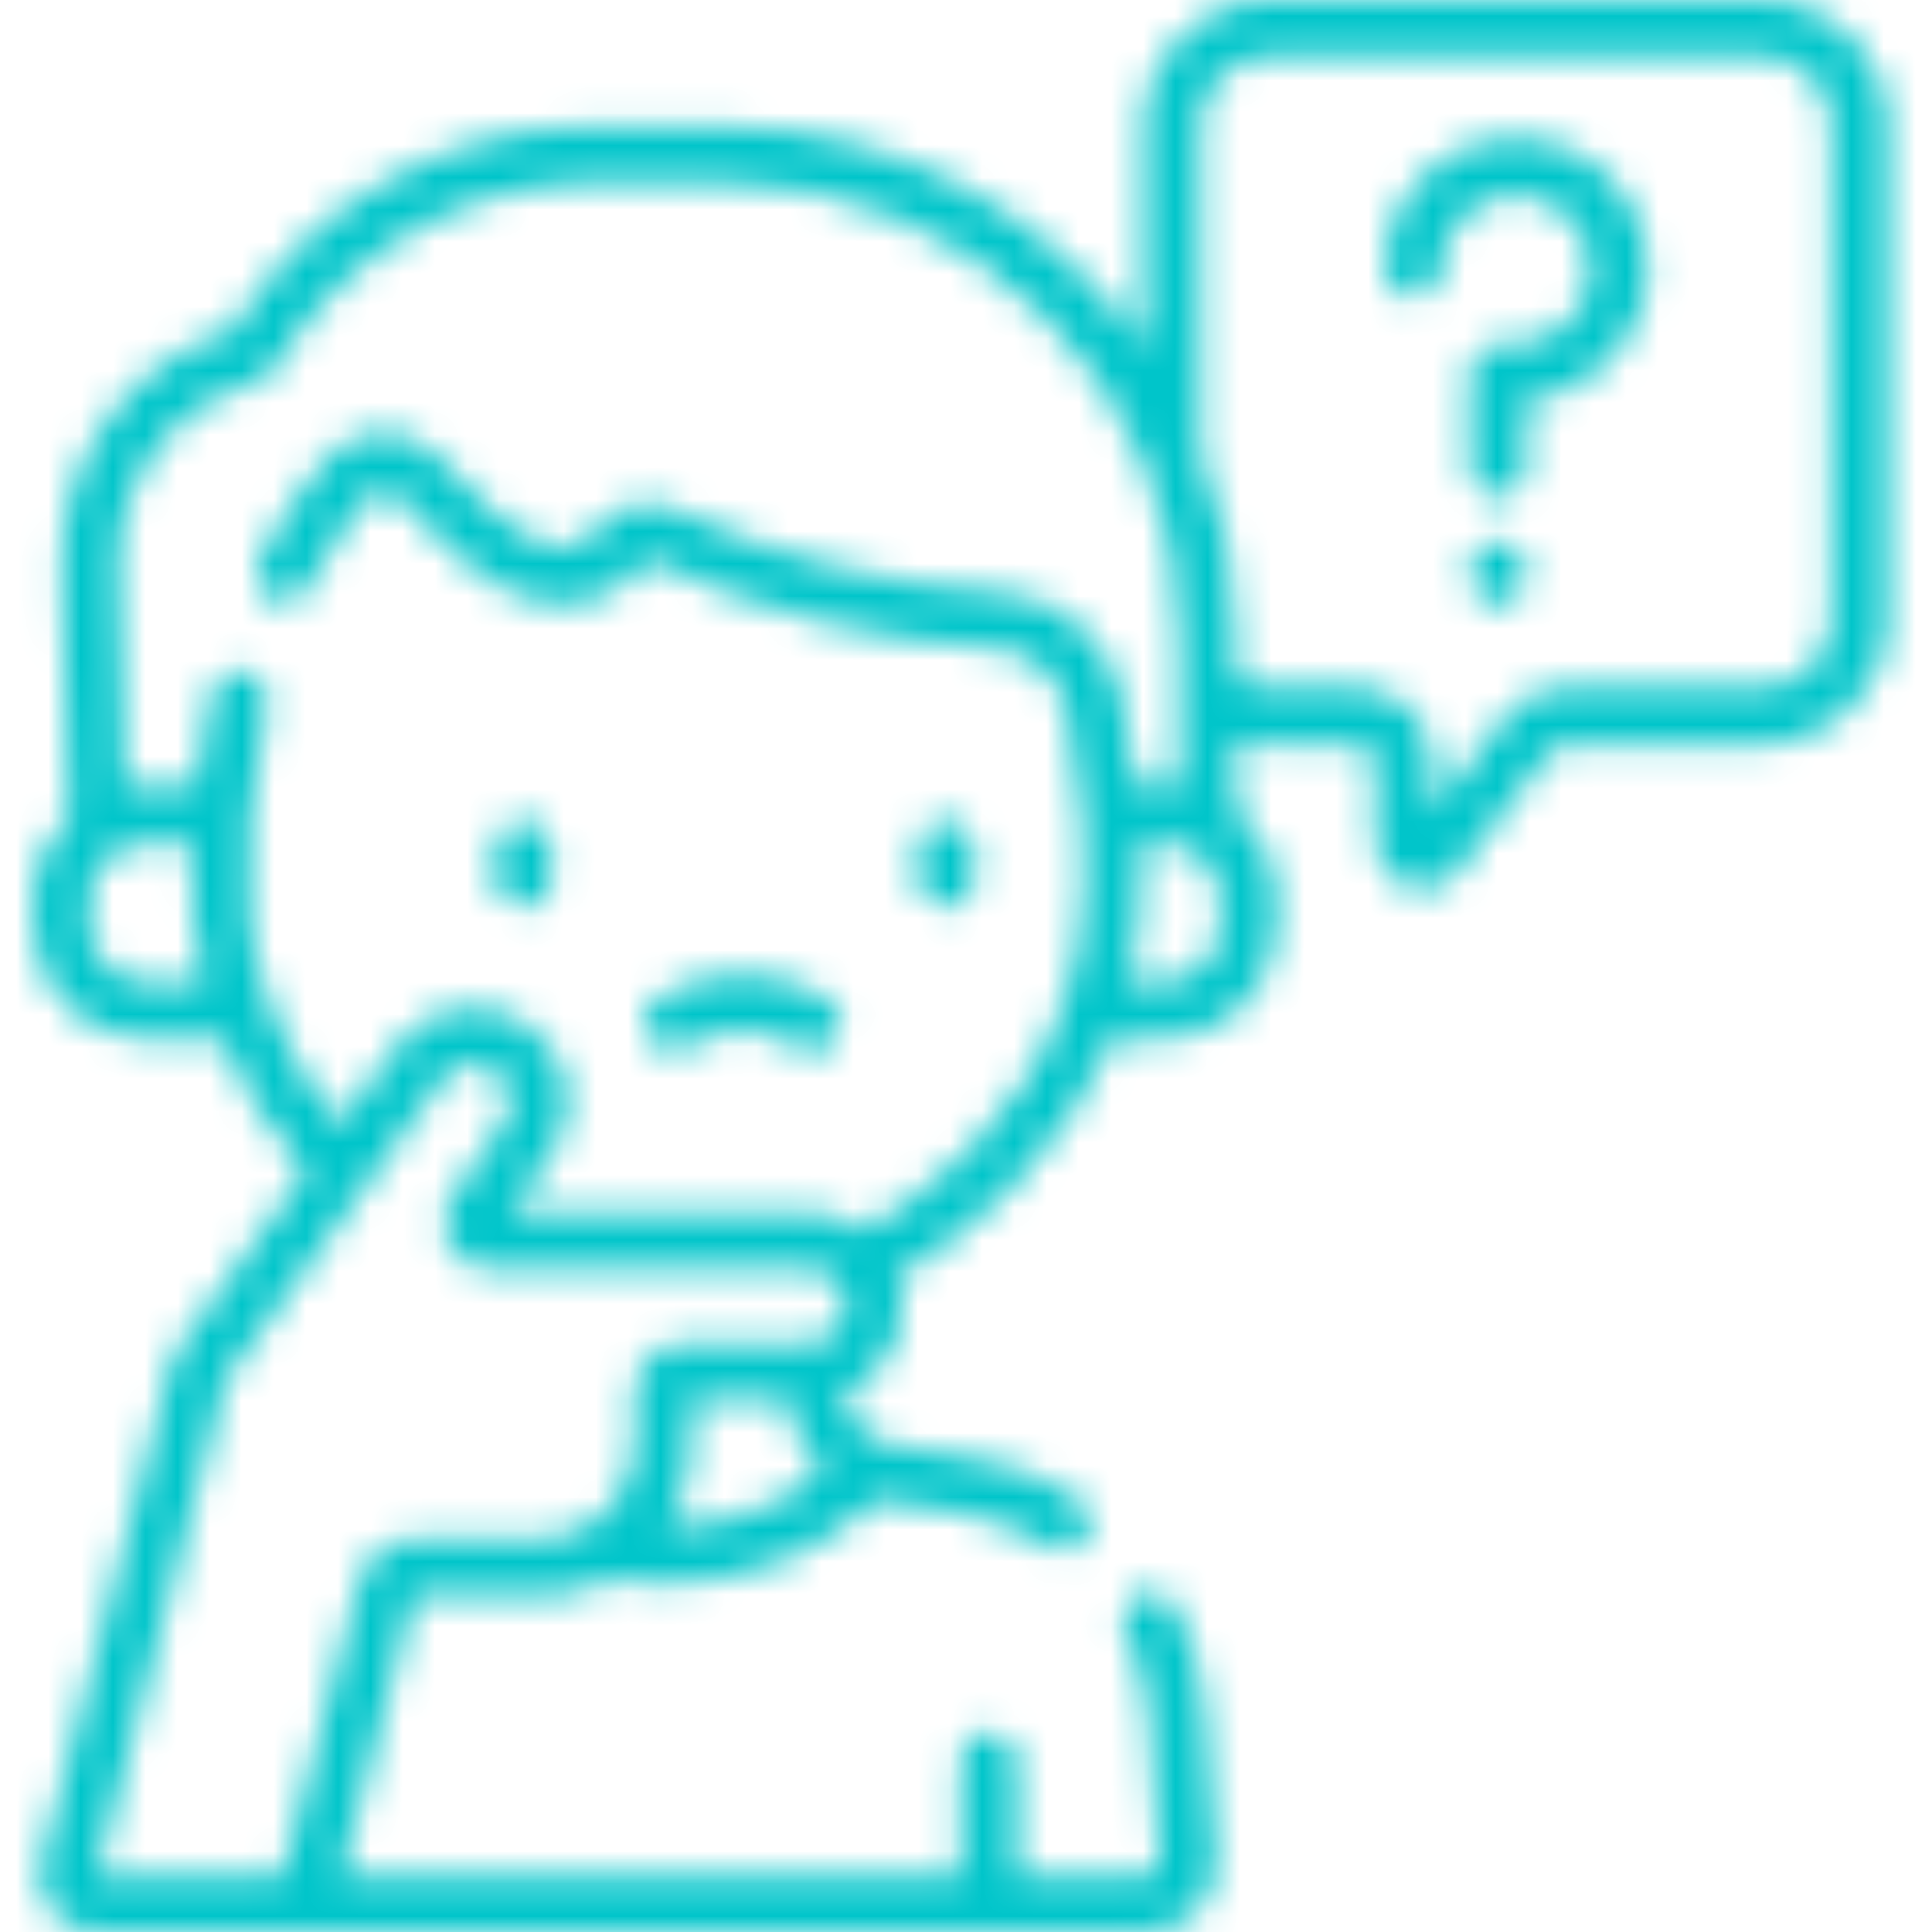 <svg width="60" height="60" viewBox="0 0 60 60" fill="none" xmlns="http://www.w3.org/2000/svg">
<mask id="mask0_9764_174328" style="mask-type:alpha" maskUnits="userSpaceOnUse" x="1" y="0" width="58" height="60">
<path fill-rule="evenodd" clip-rule="evenodd" d="M54.791 0H39.367C37.251 0 35.529 1.722 35.529 3.838V10.793C32.637 6.638 27.827 3.913 22.392 3.913H18.463C13.868 3.913 9.589 6.332 7.208 10.249C3.976 11.262 1.817 14.272 1.915 17.695L2.137 25.364C1.454 26.006 1.025 26.916 1.025 27.925V28.75C1.025 30.686 2.601 32.261 4.537 32.261H6.894C7.493 33.744 8.366 35.128 9.498 36.389L8.706 37.486L8.672 37.533C7.502 39.154 5.626 41.751 5.478 41.957C5.414 42.045 5.367 42.145 5.34 42.25L1.286 57.845C1.151 58.365 1.262 58.907 1.59 59.332C1.919 59.756 2.415 60 2.952 60H35.647C36.233 60 36.798 59.754 37.198 59.325C37.597 58.896 37.802 58.314 37.76 57.728L37.427 53.172C37.344 52.02 37.038 50.916 36.517 49.893C36.297 49.46 35.768 49.288 35.336 49.508C34.903 49.728 34.73 50.257 34.95 50.69C35.364 51.503 35.608 52.381 35.674 53.3L36.007 57.855C36.017 57.992 35.951 58.085 35.911 58.128C35.871 58.17 35.784 58.242 35.647 58.242H31.593V54.651C31.593 54.166 31.2 53.772 30.715 53.772C30.229 53.772 29.836 54.166 29.836 54.651V58.242H10.591L12.834 49.615C12.841 49.587 12.867 49.567 12.896 49.567H16.779C17.567 49.567 18.31 49.371 18.963 49.026C19.527 49.129 20.106 49.181 20.687 49.181C23.152 49.181 25.504 48.24 27.226 46.581L27.23 46.581L27.275 46.591C27.346 46.605 27.417 46.616 27.862 46.685C28.223 46.741 28.828 46.836 29.875 47.001C30.829 47.15 31.724 47.489 32.532 48.01C32.68 48.105 32.844 48.15 33.008 48.15C33.296 48.15 33.579 48.008 33.747 47.747C34.01 47.339 33.892 46.795 33.484 46.532C32.468 45.878 31.345 45.451 30.147 45.264C29.181 45.102 28.591 45.016 28.204 44.959C27.686 44.883 27.53 44.86 27.323 44.781C26.689 44.536 26.255 43.932 26.244 43.227C27.284 42.781 28.017 41.765 28.026 40.586C28.029 40.262 27.979 39.946 27.88 39.647C29.959 38.414 32.941 36.082 34.482 32.261H36.136C38.072 32.261 39.647 30.686 39.647 28.75V27.925C39.647 26.846 39.157 25.879 38.389 25.234V22.973C38.707 23.056 39.035 23.1 39.367 23.1H42.135C42.455 23.1 42.715 23.36 42.715 23.68V26.176C42.715 26.797 43.094 27.327 43.681 27.528C43.838 27.581 43.997 27.607 44.153 27.607C44.584 27.607 44.994 27.411 45.273 27.051L48.181 23.305C48.282 23.174 48.434 23.1 48.598 23.1H54.792C56.908 23.1 58.63 21.378 58.63 19.262V3.838C58.63 1.722 56.908 0 54.791 0ZM2.783 28.75V27.925C2.783 26.957 3.57 26.17 4.537 26.17H5.964C5.903 27.699 5.943 28.957 6.324 30.503H4.537C3.57 30.503 2.783 29.716 2.783 28.75ZM21.473 44.874C21.473 45.813 21.195 46.688 20.717 47.423C22.509 47.416 24.222 46.801 25.558 45.71C24.953 45.136 24.563 44.347 24.496 43.469H21.473V44.874ZM25.066 41.711H21.274C20.414 41.711 19.715 42.41 19.715 43.27V44.874C19.715 46.492 18.398 47.809 16.779 47.809H12.896C12.067 47.809 11.341 48.37 11.133 49.173L8.775 58.242H2.999L7 42.852L8.399 40.914C10.222 38.389 13.221 34.236 13.729 33.53C13.912 33.278 14.182 33.111 14.489 33.062C14.8 33.012 15.114 33.087 15.372 33.274L15.415 33.305C15.694 33.508 15.859 33.821 15.868 34.172C15.876 34.41 15.808 34.639 15.67 34.835L14.032 37.176C13.726 37.61 13.689 38.173 13.934 38.645C14.179 39.117 14.662 39.41 15.194 39.41H25.118C25.425 39.41 25.715 39.529 25.932 39.747C26.152 39.967 26.271 40.259 26.269 40.571C26.264 41.2 25.724 41.711 25.066 41.711ZM36.136 30.503C37.103 30.503 37.889 29.716 37.889 28.75V27.925C37.889 26.957 37.103 26.17 36.136 26.17H35.412C35.427 26.552 35.435 26.94 35.435 27.332C35.435 28.413 35.305 29.474 35.051 30.503H36.136ZM36.136 24.413H35.286C35.183 23.425 35.026 22.469 34.816 21.562C34.405 19.795 32.846 18.489 31.024 18.387C27.619 18.196 24.146 17.313 20.98 15.834C20.094 15.42 19.023 15.706 18.49 16.498C18.288 16.797 17.865 17.015 17.488 17.006C16.872 16.999 16.195 16.661 15.359 15.943C14.794 15.457 14.226 14.889 13.621 14.206C13.186 13.714 12.56 13.431 11.904 13.43H11.902C11.25 13.43 10.628 13.71 10.195 14.198C9.349 15.152 8.615 16.248 8.014 17.454C7.798 17.889 7.974 18.416 8.409 18.633C8.843 18.85 9.371 18.673 9.587 18.239C10.12 17.17 10.767 16.203 11.51 15.364C11.646 15.211 11.814 15.188 11.902 15.188C11.993 15.19 12.164 15.212 12.304 15.371C12.963 16.115 13.587 16.738 14.213 17.276C14.948 17.907 16.086 18.748 17.467 18.764C18.445 18.774 19.415 18.272 19.948 17.48C20.001 17.401 20.131 17.377 20.236 17.426C23.603 19 27.299 19.939 30.925 20.142C31.973 20.201 32.869 20.948 33.103 21.959C33.35 23.026 33.52 24.168 33.606 25.357C33.653 25.991 33.677 26.655 33.677 27.332C33.677 28.629 33.465 29.894 33.046 31.092C31.733 34.846 28.794 37.088 26.843 38.218C26.346 37.85 25.747 37.652 25.118 37.652H15.844L17.109 35.844C17.467 35.334 17.646 34.736 17.625 34.12C17.602 33.225 17.172 32.409 16.448 31.883L16.405 31.852C15.766 31.389 14.987 31.202 14.211 31.326C13.439 31.45 12.762 31.868 12.304 32.502C11.973 32.961 11.325 33.859 10.554 34.927C9.556 33.751 8.81 32.465 8.329 31.091C7.653 29.159 7.615 27.423 7.769 25.355C7.858 24.142 8.033 22.973 8.291 21.883C8.402 21.411 8.11 20.937 7.637 20.826C7.165 20.714 6.692 21.007 6.58 21.479C6.36 22.413 6.196 23.397 6.089 24.413H4.537C4.309 24.413 4.086 24.435 3.87 24.477L3.672 17.645C3.594 14.92 5.378 12.536 8.01 11.847C8.238 11.787 8.433 11.638 8.55 11.433C10.579 7.879 14.377 5.671 18.463 5.671H22.392C30.244 5.671 36.632 12.059 36.632 19.91V24.448C36.47 24.425 36.304 24.413 36.136 24.413ZM54.792 21.342C55.939 21.342 56.872 20.409 56.872 19.262V3.838C56.872 2.691 55.938 1.758 54.791 1.758H39.367C38.22 1.758 37.287 2.691 37.287 3.838V14.073C37.998 15.882 38.389 17.851 38.389 19.91V21.098C38.687 21.258 39.019 21.342 39.367 21.342H42.135C43.424 21.342 44.473 22.391 44.473 23.68V25.215L46.792 22.226C47.23 21.664 47.887 21.342 48.598 21.342H54.792ZM43.004 8.369C43.004 6.122 44.832 4.294 47.079 4.294C49.327 4.294 51.155 6.122 51.155 8.369C51.155 10.509 49.498 12.268 47.401 12.432V14.573C47.401 15.058 47.007 15.452 46.522 15.452C46.036 15.452 45.643 15.058 45.643 14.573V11.566C45.643 11.081 46.036 10.687 46.522 10.687H47.079C48.357 10.687 49.397 9.647 49.397 8.369C49.397 7.091 48.357 6.052 47.079 6.052C45.801 6.052 44.762 7.091 44.762 8.369C44.762 8.855 44.368 9.248 43.883 9.248C43.397 9.248 43.004 8.855 43.004 8.369ZM45.643 17.67C45.643 17.185 46.036 16.791 46.522 16.791C47.007 16.791 47.401 17.185 47.401 17.67V17.927C47.401 18.413 47.007 18.806 46.522 18.806C46.036 18.806 45.643 18.413 45.643 17.927V17.67ZM17.125 27.323C17.125 27.809 16.732 28.202 16.246 28.202C15.761 28.202 15.367 27.809 15.367 27.323V26.342C15.367 25.857 15.761 25.463 16.246 25.463C16.732 25.463 17.125 25.857 17.125 26.342V27.323ZM29.38 28.202C29.866 28.202 30.259 27.809 30.259 27.323V26.342C30.259 25.857 29.866 25.463 29.38 25.463C28.895 25.463 28.502 25.857 28.502 26.342V27.323C28.502 27.809 28.895 28.202 29.38 28.202ZM24.81 32.526C23.612 31.827 22.496 31.827 21.297 32.526C20.878 32.771 20.34 32.63 20.095 32.21C19.851 31.791 19.992 31.253 20.412 31.008C22.14 30 23.967 30 25.696 31.008C26.115 31.253 26.257 31.791 26.012 32.21C25.849 32.49 25.555 32.646 25.252 32.646C25.102 32.646 24.95 32.608 24.81 32.526Z" fill="white"/>
</mask>
<g mask="url(#mask0_9764_174328)">
<rect x="-2.547" y="-1.731" width="66" height="65" fill="#00C5CA"/>
</g>
</svg>
